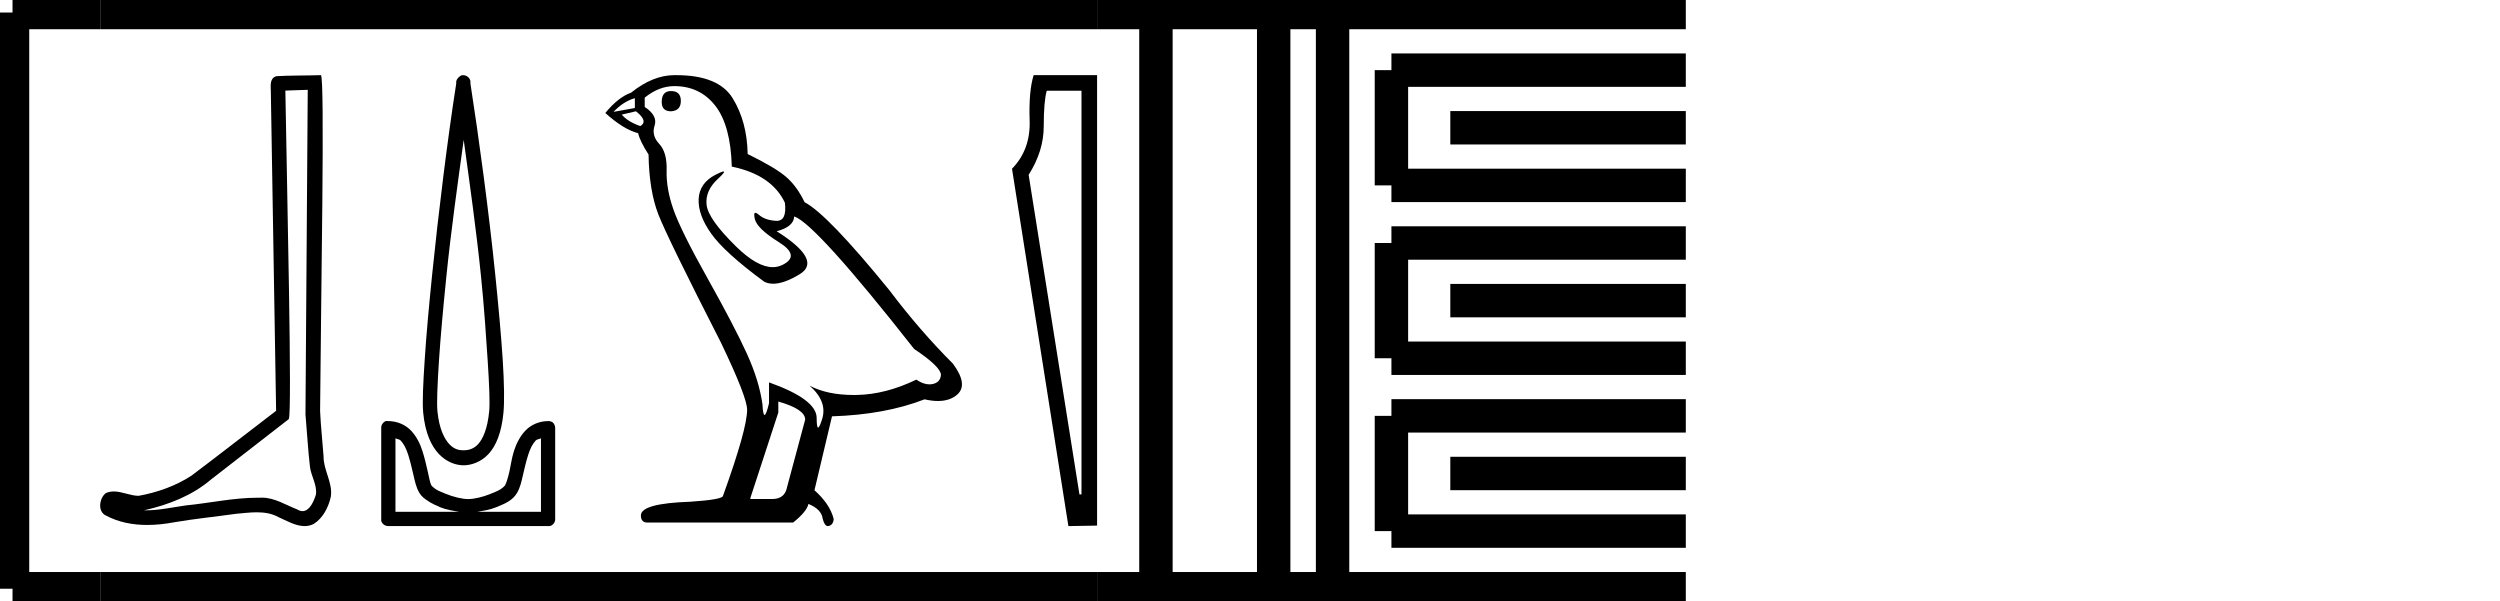 <?xml version='1.0' encoding='UTF-8' standalone='yes'?><svg xmlns='http://www.w3.org/2000/svg' xmlns:xlink='http://www.w3.org/1999/xlink' width='74.844' height='18.0' ><path d='M 9.213 2.689 C 9.191 5.928 9.165 9.166 9.145 12.405 C 9.192 12.93 9.219 13.456 9.28 13.979 C 9.316 14.259 9.498 14.52 9.458 14.806 C 9.399 14.999 9.272 15.302 9.058 15.302 C 9.01 15.302 8.958 15.287 8.902 15.253 C 8.554 15.119 8.223 14.898 7.841 14.898 C 7.819 14.898 7.798 14.899 7.776 14.901 C 7.757 14.9 7.739 14.9 7.72 14.9 C 6.992 14.9 6.277 15.061 5.555 15.132 C 5.16 15.188 4.767 15.278 4.367 15.278 C 4.35 15.278 4.333 15.277 4.316 15.277 C 5.038 15.114 5.752 14.838 6.321 14.352 C 7.095 13.75 7.872 13.151 8.645 12.547 C 8.75 12.418 8.595 5.837 8.543 2.712 C 8.766 2.704 8.989 2.697 9.213 2.689 ZM 9.606 2.25 C 9.606 2.25 9.606 2.25 9.606 2.25 C 9.224 2.263 8.654 2.257 8.273 2.281 C 8.069 2.34 8.105 2.568 8.108 2.732 C 8.16 5.92 8.213 9.109 8.266 12.298 C 7.42 12.944 6.582 13.6 5.732 14.24 C 5.257 14.55 4.706 14.743 4.151 14.844 C 3.903 14.842 3.652 14.713 3.405 14.713 C 3.325 14.713 3.246 14.727 3.168 14.762 C 2.977 14.908 2.911 15.309 3.167 15.432 C 3.551 15.638 3.978 15.716 4.409 15.716 C 4.681 15.716 4.954 15.685 5.218 15.635 C 5.832 15.53 6.451 15.469 7.067 15.382 C 7.27 15.365 7.48 15.337 7.688 15.337 C 7.912 15.337 8.132 15.369 8.334 15.48 C 8.578 15.587 8.846 15.75 9.117 15.75 C 9.208 15.75 9.298 15.732 9.389 15.687 C 9.673 15.51 9.837 15.18 9.906 14.861 C 9.963 14.445 9.682 14.077 9.687 13.663 C 9.654 13.21 9.603 12.759 9.583 12.306 C 9.606 9.033 9.732 2.25 9.606 2.25 Z' style='fill:#000000;stroke:none' /><path d='M 13.882 4.187 C 14.066 5.528 14.261 6.905 14.398 8.25 C 14.496 9.202 14.554 10.096 14.601 10.81 C 14.647 11.523 14.67 12.063 14.645 12.314 C 14.595 12.839 14.456 13.144 14.309 13.302 C 14.162 13.459 13.988 13.481 13.882 13.481 C 13.752 13.481 13.606 13.459 13.456 13.302 C 13.306 13.145 13.147 12.839 13.096 12.314 C 13.072 12.063 13.095 11.523 13.141 10.81 C 13.187 10.096 13.269 9.202 13.366 8.25 C 13.503 6.904 13.698 5.529 13.882 4.187 ZM 13.865 2.25 C 13.848 2.25 13.831 2.252 13.815 2.256 C 13.79 2.267 13.767 2.282 13.747 2.301 C 13.73 2.314 13.715 2.329 13.703 2.346 C 13.681 2.372 13.665 2.402 13.658 2.436 C 13.655 2.455 13.661 2.484 13.658 2.503 C 13.398 4.17 13.132 6.317 12.939 8.205 C 12.842 9.161 12.761 10.043 12.715 10.765 C 12.668 11.486 12.639 12.04 12.67 12.359 C 12.727 12.949 12.906 13.348 13.141 13.594 C 13.376 13.839 13.653 13.93 13.882 13.93 C 14.099 13.93 14.394 13.839 14.623 13.594 C 14.852 13.348 15.015 12.949 15.072 12.359 C 15.103 12.04 15.096 11.486 15.05 10.765 C 15.003 10.043 14.923 9.161 14.825 8.205 C 14.632 6.317 14.343 4.17 14.084 2.503 C 14.081 2.484 14.087 2.455 14.084 2.436 C 14.08 2.412 14.073 2.389 14.062 2.368 C 14.041 2.33 14.01 2.299 13.972 2.278 C 13.939 2.26 13.902 2.25 13.865 2.25 ZM 11.839 13.122 C 11.885 13.147 11.958 13.148 11.996 13.189 C 12.089 13.289 12.162 13.431 12.221 13.616 C 12.279 13.801 12.333 14.025 12.378 14.222 C 12.423 14.42 12.461 14.601 12.558 14.761 C 12.623 14.869 12.721 14.939 12.827 15.008 C 12.933 15.077 13.053 15.132 13.186 15.188 C 13.366 15.262 13.556 15.29 13.747 15.322 L 11.839 15.322 L 11.839 13.122 ZM 16.195 13.122 L 16.195 15.322 L 14.286 15.322 C 14.478 15.29 14.667 15.262 14.847 15.188 C 14.981 15.132 15.124 15.077 15.229 15.008 C 15.335 14.939 15.411 14.869 15.476 14.761 C 15.572 14.601 15.611 14.42 15.656 14.222 C 15.7 14.025 15.754 13.801 15.813 13.616 C 15.871 13.431 15.944 13.289 16.037 13.189 C 16.076 13.148 16.148 13.147 16.195 13.122 ZM 11.581 12.603 C 11.57 12.603 11.558 12.604 11.547 12.606 C 11.522 12.616 11.499 12.632 11.48 12.651 C 11.442 12.686 11.418 12.734 11.413 12.785 C 11.412 12.793 11.412 12.8 11.413 12.808 L 11.413 15.547 C 11.411 15.562 11.411 15.577 11.413 15.592 C 11.438 15.683 11.52 15.746 11.615 15.749 L 16.419 15.749 C 16.427 15.75 16.434 15.75 16.441 15.75 C 16.449 15.75 16.456 15.75 16.464 15.749 C 16.555 15.723 16.619 15.641 16.621 15.547 L 16.621 12.808 C 16.62 12.777 16.613 12.746 16.599 12.718 C 16.588 12.693 16.573 12.67 16.554 12.651 C 16.516 12.621 16.47 12.606 16.422 12.606 C 16.421 12.606 16.42 12.606 16.419 12.606 C 16.131 12.606 15.885 12.724 15.723 12.898 C 15.561 13.071 15.455 13.287 15.386 13.504 C 15.318 13.721 15.294 13.921 15.252 14.11 C 15.209 14.299 15.157 14.47 15.117 14.536 C 15.115 14.539 15.059 14.599 14.982 14.649 C 14.906 14.698 14.804 14.736 14.69 14.783 C 14.464 14.878 14.192 14.941 14.017 14.941 C 13.842 14.941 13.57 14.878 13.343 14.783 C 13.23 14.736 13.128 14.698 13.051 14.649 C 12.975 14.599 12.918 14.539 12.917 14.536 C 12.877 14.47 12.847 14.299 12.804 14.11 C 12.762 13.921 12.716 13.721 12.647 13.504 C 12.579 13.287 12.472 13.071 12.311 12.898 C 12.149 12.724 11.903 12.606 11.615 12.606 C 11.603 12.604 11.592 12.603 11.581 12.603 Z' style='fill:#000000;stroke:none' /><path d='M 20.088 2.726 Q 19.81 2.726 19.81 3.054 Q 19.81 3.332 20.088 3.332 Q 20.383 3.316 20.383 3.021 Q 20.383 2.726 20.088 2.726 ZM 19.006 2.939 L 19.006 3.234 L 18.367 3.349 Q 18.662 3.037 19.006 2.939 ZM 19.039 3.332 Q 19.416 3.627 19.17 3.775 Q 18.793 3.644 18.613 3.431 L 19.039 3.332 ZM 20.187 2.578 Q 20.957 2.578 21.416 3.168 Q 21.875 3.759 21.908 4.988 Q 23.105 5.234 23.498 6.07 Q 23.562 6.612 23.254 6.612 Q 23.245 6.612 23.236 6.611 Q 22.908 6.595 22.719 6.431 Q 22.651 6.371 22.616 6.371 Q 22.555 6.371 22.597 6.554 Q 22.662 6.841 23.318 7.25 Q 23.974 7.66 23.424 7.931 Q 23.288 7.998 23.134 7.998 Q 22.668 7.998 22.039 7.382 Q 21.203 6.562 21.154 6.136 Q 21.105 5.709 21.498 5.349 Q 21.732 5.134 21.659 5.134 Q 21.609 5.134 21.416 5.234 Q 20.941 5.48 20.916 5.955 Q 20.892 6.431 21.293 6.996 Q 21.695 7.562 22.875 8.431 Q 22.996 8.494 23.148 8.494 Q 23.473 8.494 23.941 8.209 Q 24.629 7.791 23.252 6.923 Q 23.76 6.791 23.777 6.48 Q 24.416 6.693 27.367 10.447 Q 28.154 10.972 28.17 11.218 Q 28.154 11.447 27.924 11.496 Q 27.875 11.507 27.825 11.507 Q 27.639 11.507 27.433 11.365 Q 26.515 11.808 25.654 11.824 Q 25.609 11.825 25.564 11.825 Q 24.764 11.825 24.236 11.545 L 24.236 11.545 Q 24.777 12.021 24.613 12.545 Q 24.533 12.8 24.493 12.8 Q 24.449 12.8 24.449 12.513 Q 24.449 11.955 23.023 11.447 L 23.023 12.07 Q 22.939 12.423 22.889 12.423 Q 22.842 12.423 22.826 12.103 Q 22.728 11.398 22.359 10.586 Q 21.99 9.775 21.187 8.341 Q 20.383 6.906 20.162 6.275 Q 19.941 5.644 19.957 5.103 Q 19.974 4.562 19.736 4.308 Q 19.498 4.054 19.597 3.759 Q 19.695 3.463 19.301 3.201 L 19.301 2.923 Q 19.728 2.578 20.187 2.578 ZM 23.301 12.021 Q 24.105 12.25 24.105 12.562 L 23.564 14.578 Q 23.498 14.939 23.121 14.939 L 22.465 14.939 L 22.465 14.906 L 23.301 12.349 L 23.301 12.021 ZM 20.246 2.25 Q 20.216 2.25 20.187 2.25 Q 19.547 2.25 18.892 2.775 Q 18.515 2.906 18.121 3.382 Q 18.662 3.873 19.105 3.988 Q 19.154 4.218 19.416 4.627 Q 19.433 5.709 19.711 6.423 Q 19.99 7.136 21.58 10.25 Q 22.367 11.89 22.367 12.267 Q 22.367 12.841 21.646 14.841 Q 21.646 14.955 20.662 15.021 Q 19.187 15.07 19.187 15.431 Q 19.187 15.644 19.383 15.644 L 23.744 15.644 Q 24.154 15.316 24.203 15.086 Q 24.597 15.25 24.629 15.529 Q 24.685 15.75 24.786 15.75 Q 24.805 15.75 24.826 15.742 Q 24.957 15.693 24.957 15.529 Q 24.842 15.086 24.383 14.677 L 24.908 12.464 Q 26.498 12.414 27.679 11.955 Q 27.897 12.005 28.079 12.005 Q 28.444 12.005 28.662 11.808 Q 28.99 11.513 28.531 10.89 Q 27.531 9.89 26.629 8.693 Q 24.777 6.414 24.088 6.054 Q 23.859 5.578 23.539 5.3 Q 23.219 5.021 22.383 4.611 Q 22.367 3.644 21.933 2.939 Q 21.508 2.25 20.246 2.25 Z' style='fill:#000000;stroke:none' /><path d='M 32.377 2.717 L 32.377 14.801 L 32.316 14.801 L 30.795 5.233 Q 31.247 4.525 31.247 3.779 Q 31.247 3.033 31.337 2.717 ZM 30.945 2.25 Q 30.795 2.732 30.825 3.606 Q 30.855 4.48 30.297 5.052 L 31.985 15.75 L 32.844 15.735 L 32.844 2.25 Z' style='fill:#000000;stroke:none' /><path d='M 0.375 0.375 L 0.375 17.625 ' style='fill:none;stroke:#000000;stroke-width:1' /><path d='M 0.375 0.375 L 3.0 0.375 ' style='fill:none;stroke:#000000;stroke-width:1' /><path d='M 0.375 17.625 L 3.0 17.625 ' style='fill:none;stroke:#000000;stroke-width:1' /><path d='M 3.0 0.375 L 32.844 0.375 ' style='fill:none;stroke:#000000;stroke-width:1' /><path d='M 3.0 17.625 L 32.844 17.625 ' style='fill:none;stroke:#000000;stroke-width:1' /><path d='M 32.844 0.375 L 50.469 0.375 ' style='fill:none;stroke:#000000;stroke-width:1' /><path d='M 32.844 17.625 L 50.469 17.625 ' style='fill:none;stroke:#000000;stroke-width:1' /><path d='M 34.606 0.375 L 34.606 17.625 ' style='fill:none;stroke:#000000;stroke-width:1' /><path d='M 38.131 0.375 L 38.131 17.625 ' style='fill:none;stroke:#000000;stroke-width:1' /><path d='M 39.894 0.375 L 39.894 17.625 ' style='fill:none;stroke:#000000;stroke-width:1' /><path d='M 41.656 2.1 L 50.469 2.1 ' style='fill:none;stroke:#000000;stroke-width:1' /><path d='M 41.656 5.55 L 50.469 5.55 ' style='fill:none;stroke:#000000;stroke-width:1' /><path d='M 41.656 2.1 L 41.656 5.55 ' style='fill:none;stroke:#000000;stroke-width:1' /><path d='M 43.419 3.825 L 50.469 3.825 ' style='fill:none;stroke:#000000;stroke-width:1' /><path d='M 41.656 7.275 L 50.469 7.275 ' style='fill:none;stroke:#000000;stroke-width:1' /><path d='M 41.656 10.725 L 50.469 10.725 ' style='fill:none;stroke:#000000;stroke-width:1' /><path d='M 41.656 7.275 L 41.656 10.725 ' style='fill:none;stroke:#000000;stroke-width:1' /><path d='M 43.419 9 L 50.469 9 ' style='fill:none;stroke:#000000;stroke-width:1' /><path d='M 41.656 12.45 L 50.469 12.45 ' style='fill:none;stroke:#000000;stroke-width:1' /><path d='M 41.656 15.9 L 50.469 15.9 ' style='fill:none;stroke:#000000;stroke-width:1' /><path d='M 41.656 12.45 L 41.656 15.9 ' style='fill:none;stroke:#000000;stroke-width:1' /><path d='M 43.419 14.175 L 50.469 14.175 ' style='fill:none;stroke:#000000;stroke-width:1' /></svg>